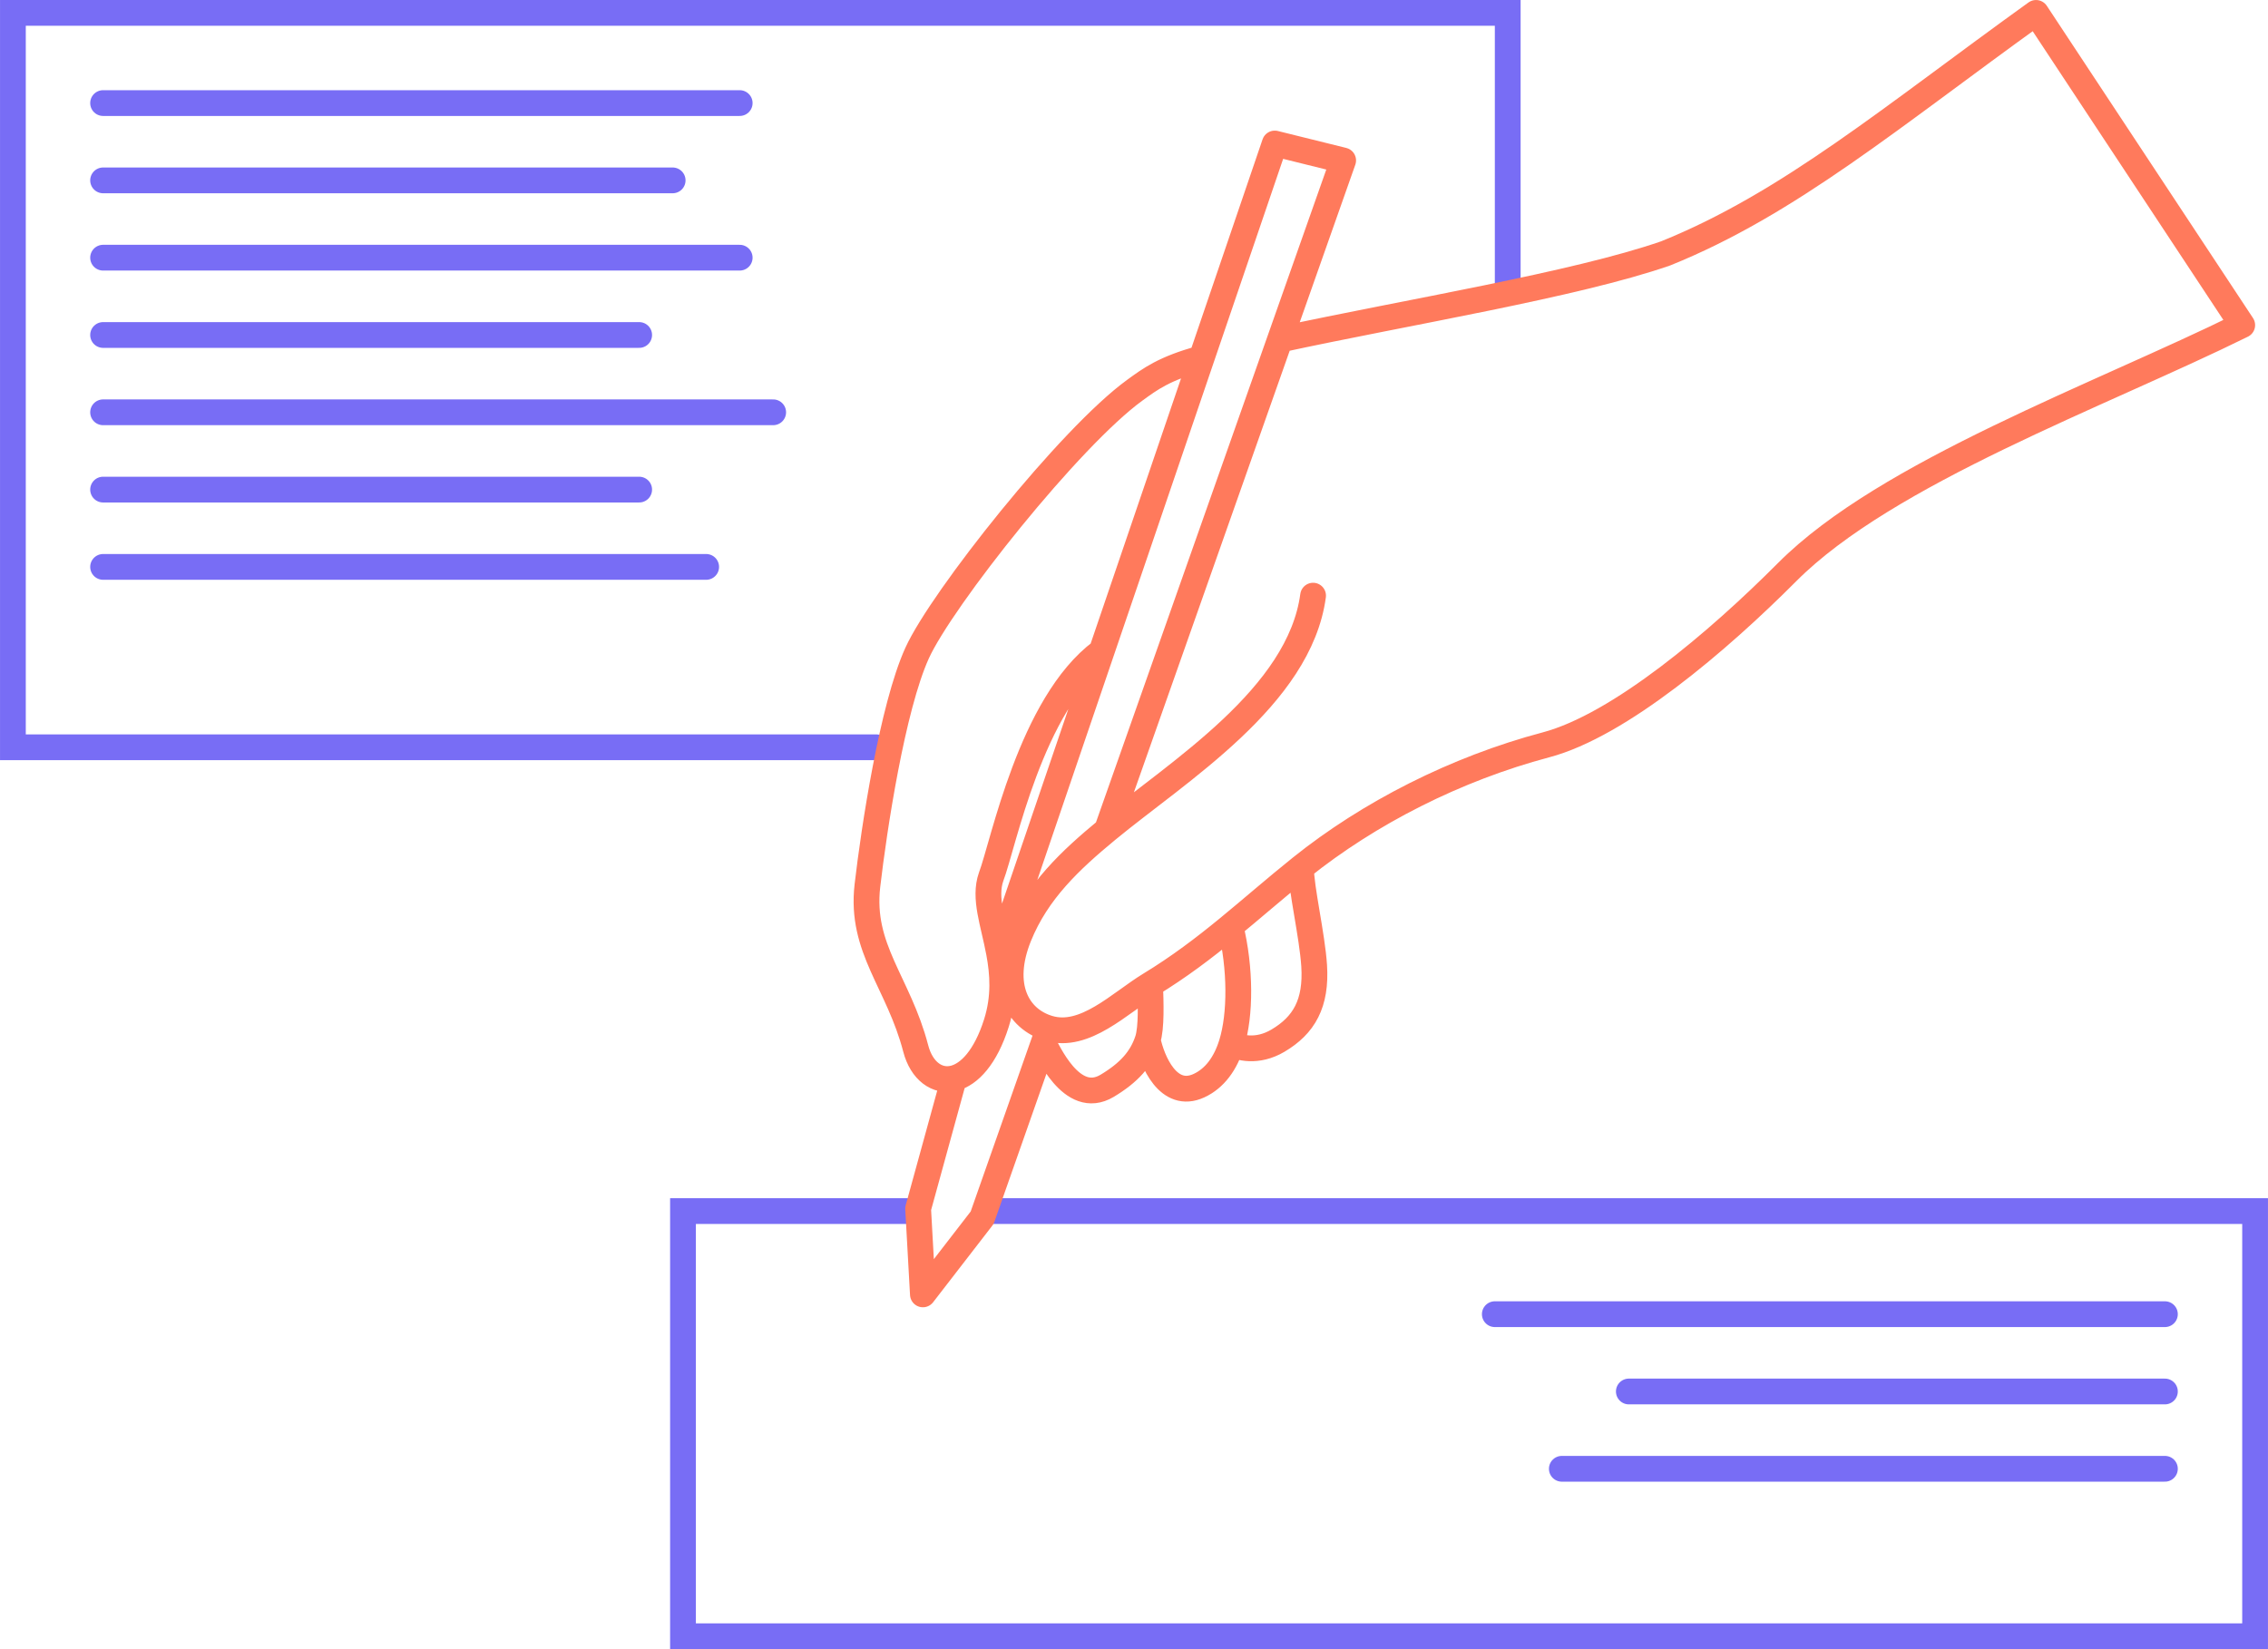 <svg width="77" height="56" viewBox="0 0 77 56" fill="none" xmlns="http://www.w3.org/2000/svg">
<g clip-path="url(#clip0)">
<path d="M29.75 25.375H0.438V0.438H51.188V9.625" stroke="#786DF5" stroke-width="0.875" stroke-linecap="round"/>
<path d="M3.5 19.25H23.975M3.5 16.625H21.7M3.5 14H26.25M3.5 11.375H21.7M3.5 8.75H25.113M3.5 6.125H22.837M3.5 3.5H25.113" stroke="#786DF5" stroke-width="0.875" stroke-linecap="round" stroke-linejoin="round"/>
<path d="M73.5 49.875H53.025M73.5 47.25H55.3M73.5 44.625H50.75" stroke="#786DF5" stroke-width="0.875" stroke-linecap="round" stroke-linejoin="round"/>
<path d="M31.062 41.125H23.188V55.562H76.562L76.562 41.125H33.688" stroke="#786DF5" stroke-width="0.875" stroke-linecap="round"/>
<path d="M37.401 22.117C34.991 23.904 34.066 28.681 33.648 29.776C33.396 30.494 33.729 31.338 33.916 32.341M44.58 20.226C44.117 23.663 40.014 26.177 37.581 28.184M37.581 28.184C36.339 29.21 35.212 30.264 34.595 31.791C33.916 33.47 34.542 34.604 35.606 34.919M37.581 28.184L43.455 11.533M33.916 32.341C34.05 33.057 34.109 33.854 33.828 34.743C33.461 35.903 32.908 36.481 32.389 36.613M33.916 32.341L40.792 12.167M32.389 36.613C31.818 36.758 31.287 36.361 31.09 35.605C30.506 33.36 29.202 32.218 29.449 30.075C29.672 28.147 30.296 24.031 31.136 22.177C31.968 20.343 36.328 14.84 38.538 13.242C39.04 12.879 39.524 12.509 40.792 12.167M32.389 36.613L31.171 41.042L31.333 43.953L33.345 41.349L35.423 35.438M35.606 34.919L35.423 35.438M35.606 34.919C36.834 35.283 38.007 34.065 39.047 33.433M35.423 35.438C35.559 35.605 36.37 37.6 37.59 36.869C38.329 36.426 38.756 35.952 38.965 35.312M39.047 33.433C39.068 34.028 39.1 34.895 38.965 35.312M39.047 33.433C41.011 32.238 42.395 30.883 44.169 29.46M38.965 35.312C39.112 36.03 39.667 37.346 40.706 36.865C41.239 36.619 41.608 36.114 41.816 35.437M41.774 31.454C42.126 32.888 42.118 34.462 41.816 35.437M41.816 35.437C42.045 35.578 42.68 35.756 43.386 35.338C44.269 34.816 44.7 34.078 44.616 32.787C44.548 31.755 44.172 30.171 44.169 29.46M44.169 29.46C46.473 27.612 49.421 26.105 52.488 25.292C54.977 24.631 58.328 21.783 60.676 19.425C64.048 16.039 71.299 13.424 76.125 11.04L69.125 0.438C64.219 3.965 60.736 6.917 56.55 8.604C53.469 9.674 47.784 10.596 43.455 11.533M40.792 12.167L43.279 4.873L45.601 5.448L43.455 11.533" stroke="#FF7A5C" stroke-width="0.875" stroke-linecap="round" stroke-linejoin="round"/>
</g>
<defs>
<clipPath id="clip0">
<rect width="77" height="56" fill="white"/>
</clipPath>
</defs>
</svg>
